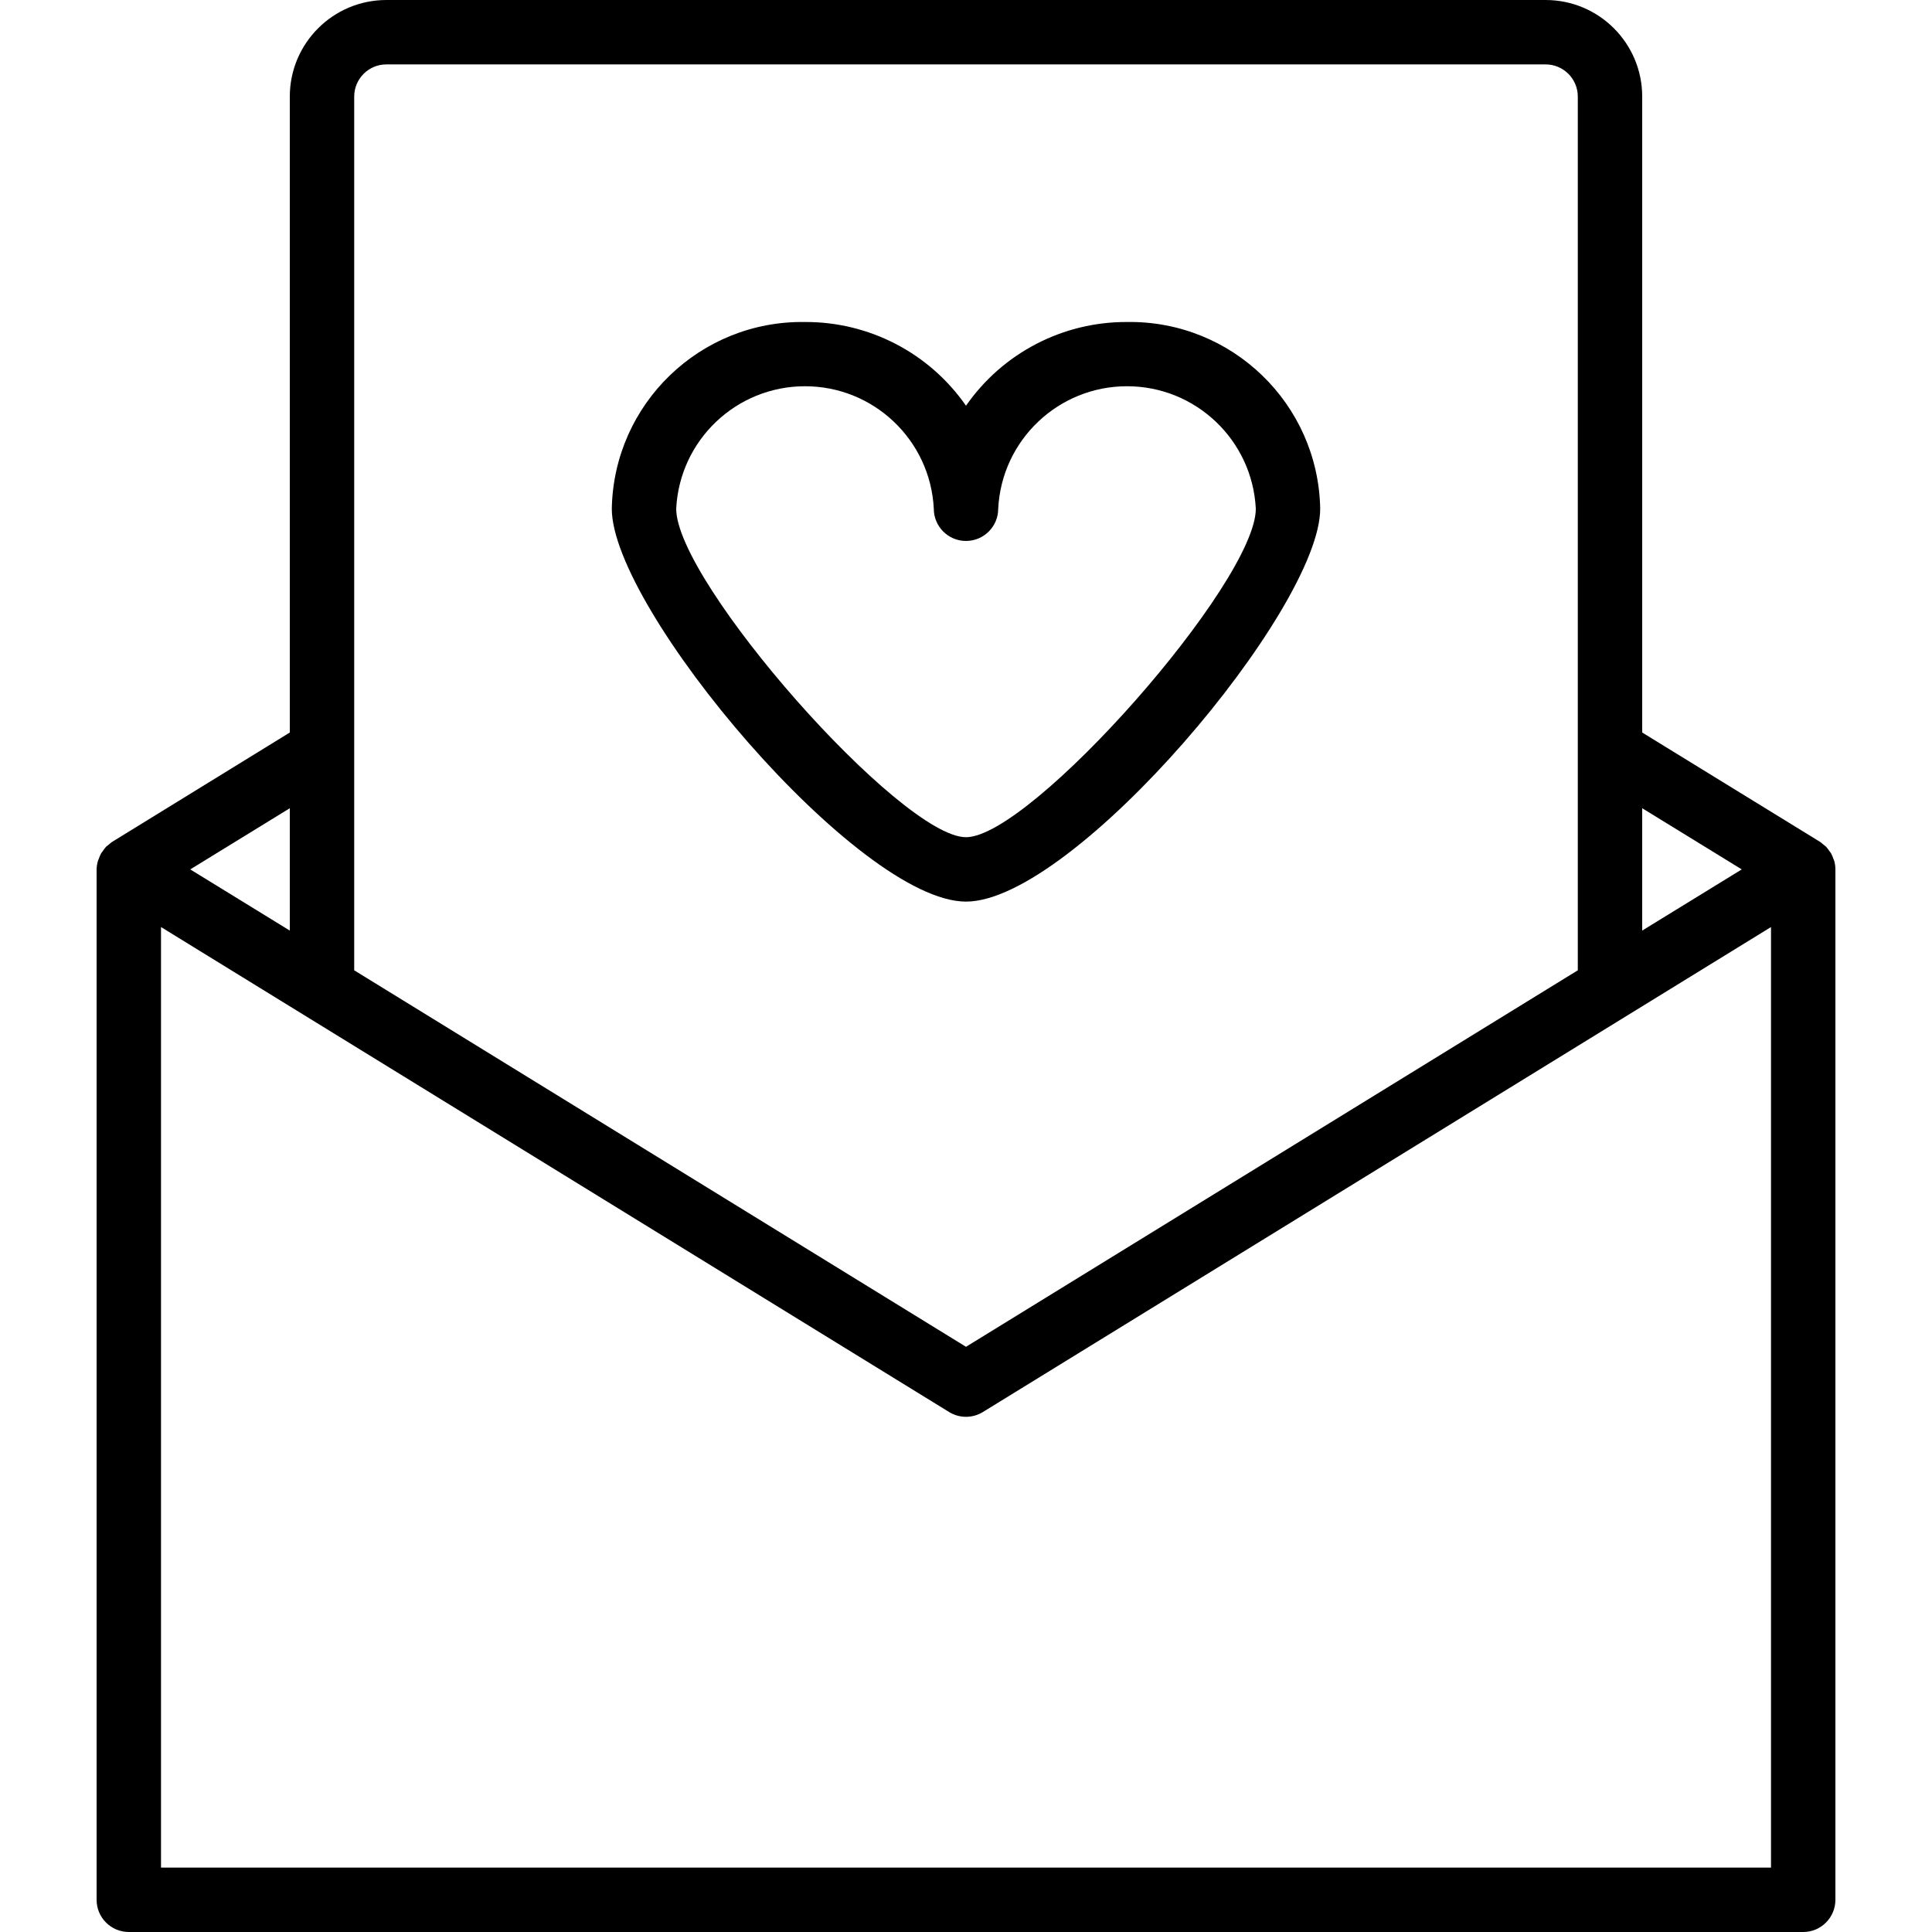 <svg height="480pt" viewBox="-24 0 480 480" width="480pt" xmlns="http://www.w3.org/2000/svg"><path d="m8 480h416c4.418 0 8-3.582 8-8v-256c-.004-.703-.098-1.402-.281-2.078-.047-.195-.152-.363-.215-.547-.152-.469-.344-.922-.574-1.359-.121-.207-.289-.375-.426-.566-.238-.379-.504-.734-.801-1.066-.199-.199-.445-.359-.672-.543-.254-.234-.52-.453-.801-.656l-44.23-27.191v-157.992c0-13.254-10.746-24-24-24h-288c-13.254 0-24 10.746-24 24v157.992l-44.191 27.199c-.277.203-.547.422-.801.656-.223.184-.473.344-.672.543-.297.332-.562.688-.801 1.066-.137.191-.305.359-.422.566-.234.438-.426.891-.578 1.359-.062.184-.168.352-.215.547-.195.672-.305 1.367-.32 2.07v256c0 4.418 3.582 8 8 8zm376-279.199 24.734 15.199-24.734 15.199zm-320-176.801c0-4.418 3.582-8 8-8h288c4.418 0 8 3.582 8 8v217.07l-152 93.539-152-93.539zm-16 176.801v30.398l-24.734-15.199zm-32 29.52 195.809 120.496c2.57 1.582 5.812 1.582 8.383 0l195.809-120.496v233.68h-400zm0 0"/><path d="m304 126.398c-.477-26.051-21.945-46.805-48-46.398-15.945-.07-30.902 7.707-40 20.801-9.098-13.094-24.055-20.871-40-20.801-26.055-.406-47.523 20.348-48 46.398 0 24.93 61.223 97.602 88 97.602s88-72.672 88-97.602zm-160 0c.852-17.051 14.926-30.438 32-30.438s31.148 13.387 32 30.438c0 4.418 3.582 8 8 8s8-3.582 8-8c.852-17.051 14.926-30.438 32-30.438s31.148 13.387 32 30.438c0 18.305-55.848 81.602-72 81.602s-72-63.297-72-81.602zm0 0"/></svg>